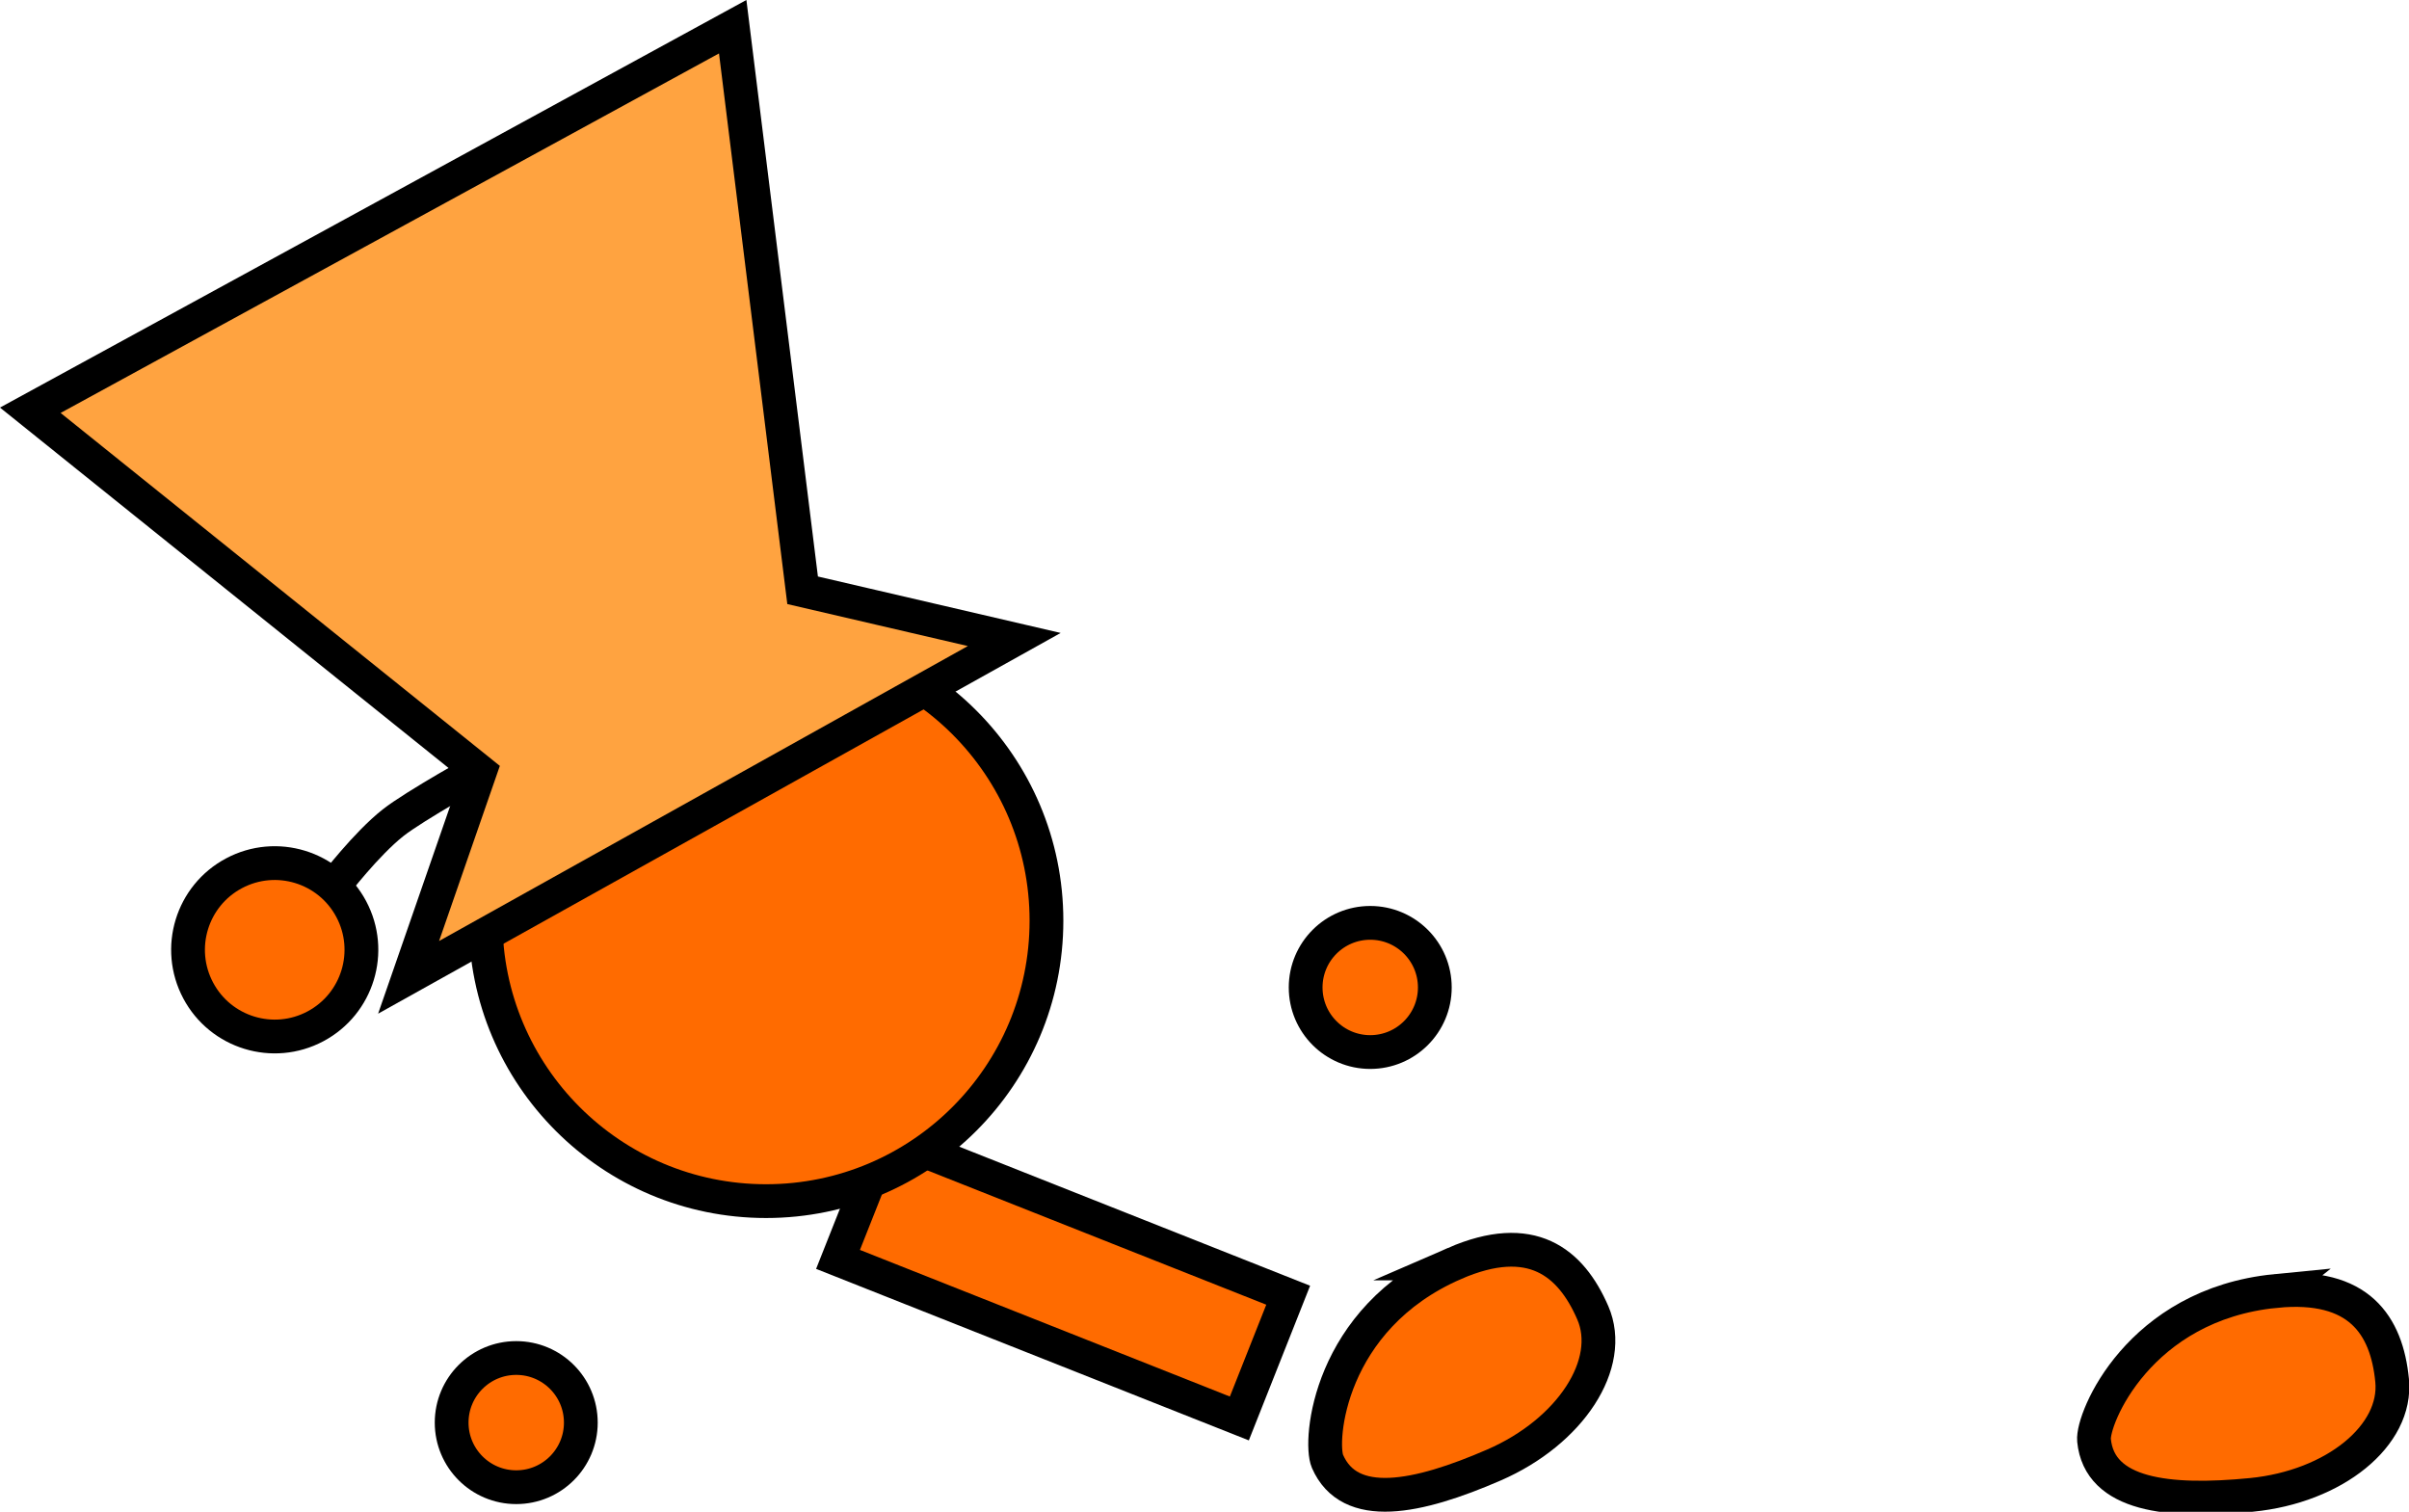 <svg version="1.1" xmlns="http://www.w3.org/2000/svg" xmlns:xlink="http://www.w3.org/1999/xlink" width="142.662" height="89.522" viewBox="0,0,142.662,89.522"><g transform="translate(-180.923,-134.676)"><g data-paper-data="{&quot;isPaintingLayer&quot;:true}" fill-rule="nonzero" stroke="#000000" stroke-width="2" stroke-linejoin="miter" stroke-miterlimit="10" stroke-dasharray="" stroke-dashoffset="0" style="mix-blend-mode: normal"><path d="M254.318,218.672l-23.767,-9.419l2.892,-7.298l23.767,9.419z" fill="#ff6b00" stroke-linecap="butt"/><path d="M258.244,193.149c0,-2.112 1.712,-3.825 3.825,-3.825c2.112,0 3.825,1.712 3.825,3.825c0,2.112 -1.712,3.825 -3.825,3.825c-2.112,0 -3.825,-1.712 -3.825,-3.825z" fill="#ff6b00" stroke-linecap="butt"/><path d="M209.681,189.195c0,-9.172 7.435,-16.607 16.607,-16.607c9.172,0 16.607,7.435 16.607,16.607c0,9.172 -7.435,16.607 -16.607,16.607c-9.172,0 -16.607,-7.435 -16.607,-16.607z" fill="#ff6b00" stroke-linecap="butt"/><path d="M207.67,218.917c0,-2.112 1.712,-3.825 3.825,-3.825c2.112,0 3.825,1.712 3.825,3.825c0,2.112 -1.712,3.825 -3.825,3.825c-2.112,0 -3.825,-1.712 -3.825,-3.825z" fill="#ff6b00" stroke-linecap="butt"/><path d="M200.743,187.092c0,0 1.859,-2.434 3.458,-3.697c1.266,-1.001 5.37,-3.281 5.37,-3.281" fill="none" stroke-linecap="round"/><path d="M192.661,193.331c-1.332,-2.503 -0.382,-5.611 2.12,-6.943c2.503,-1.332 5.611,-0.382 6.943,2.12c1.332,2.503 0.382,5.611 -2.12,6.943c-2.503,1.332 -5.611,0.382 -6.943,-2.12z" fill="#ff6b00" stroke-linecap="butt"/><path d="M205.12,192.55l4.228,-12.184l-26.63,-21.396l41.596,-22.713l4.14,33.373l12.534,2.914z" data-paper-data="{&quot;index&quot;:null}" fill="#ffa340" stroke-linecap="butt"/><path d="M315.695,211.123c4.924,-0.482 6.57,2.028 6.89,5.292c0.32,3.264 -3.413,6.301 -8.336,6.783c-4.924,0.482 -8.998,0.03 -9.317,-3.234c-0.123,-1.261 2.635,-8.045 10.764,-8.842z" data-paper-data="{&quot;index&quot;:null}" fill="#ff6b00" stroke-linecap="butt"/><path d="M267.066,209.491c4.538,-1.971 6.875,-0.087 8.182,2.921c1.306,3.008 -1.313,7.044 -5.851,9.015c-4.538,1.971 -8.554,2.791 -9.86,-0.217c-0.505,-1.162 0.037,-8.466 7.53,-11.719z" data-paper-data="{&quot;index&quot;:null}" fill="#ff6b00" stroke-linecap="butt"/></g></g></svg>